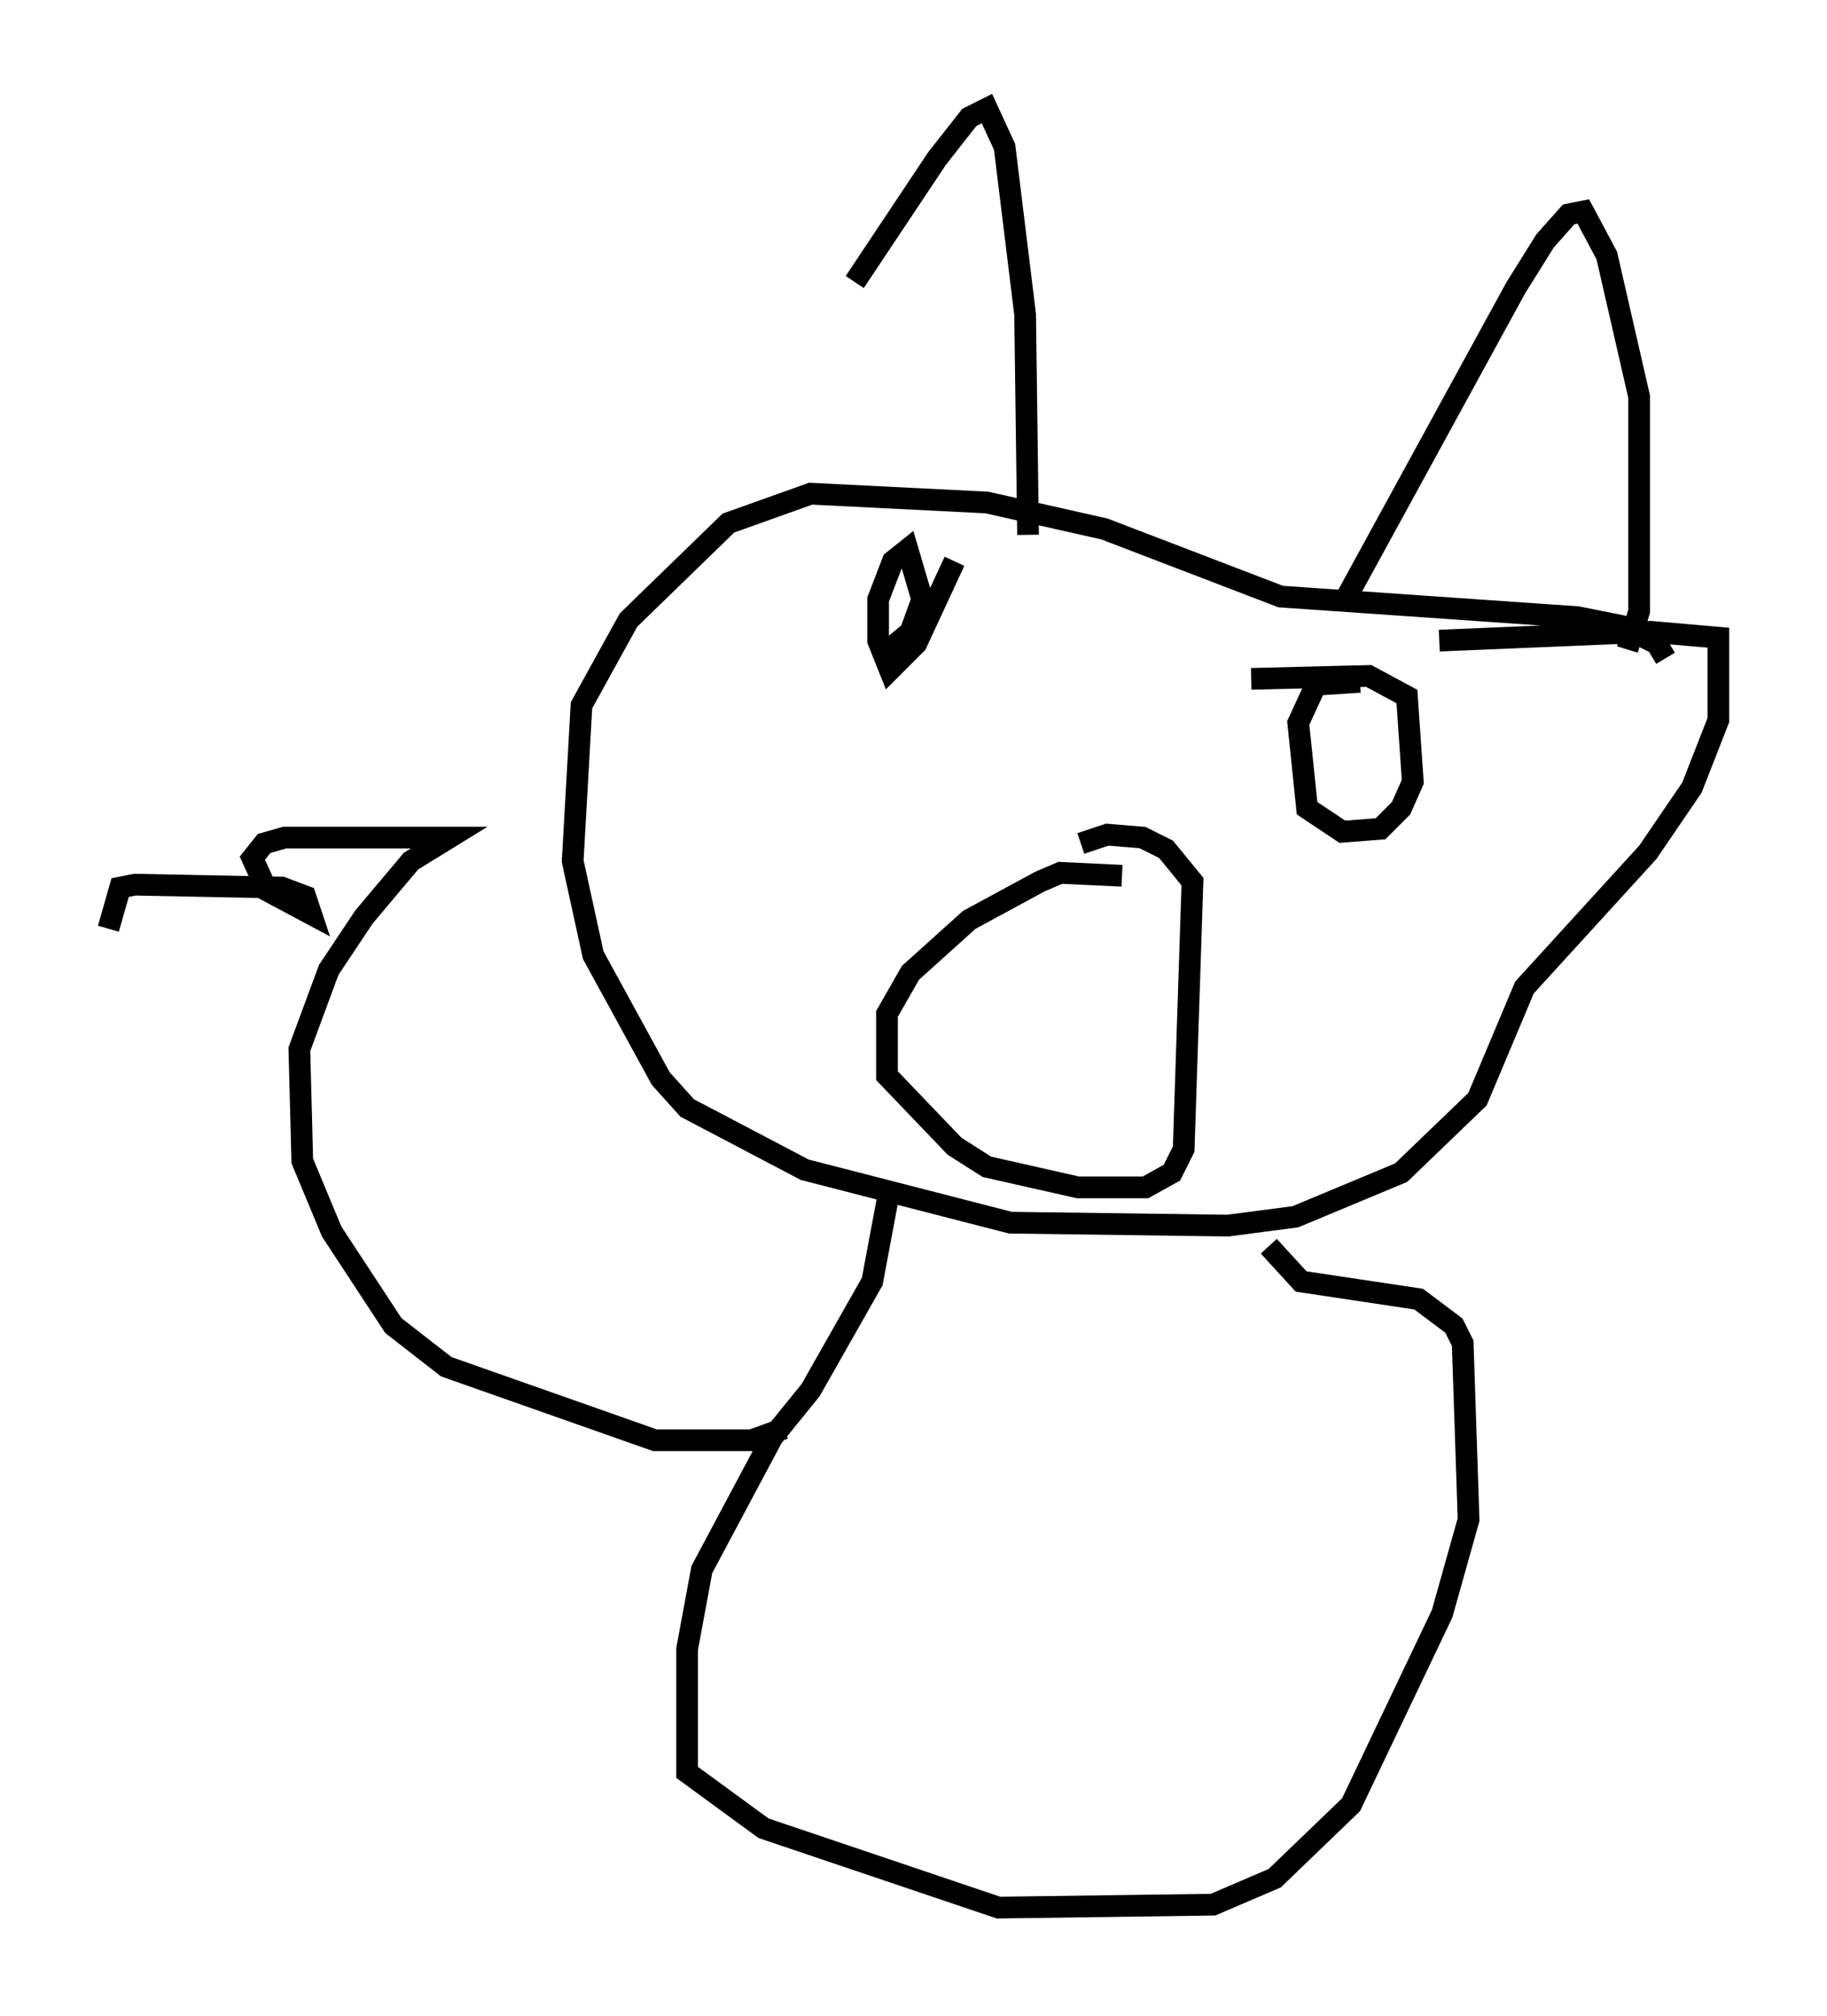 <?xml version="1.0" encoding="utf-8" ?>
<svg baseProfile="full" height="92.814" version="1.1" width="84.153" xmlns="http://www.w3.org/2000/svg" xmlns:ev="http://www.w3.org/2001/xml-events" xmlns:xlink="http://www.w3.org/1999/xlink"><defs /><rect fill="white" height="92.814" width="84.153" x="0" y="0" /><path d="M33.416, 25.703 m5.954, -12.72 l3.789, -5.683 1.488, -1.894 l0.812, -0.406 0.812, 1.759 l0.947, 7.713 0.135, 10.149 m14.614, 2.977 l7.848, -14.344 1.353, -2.165 l1.083, -1.218 0.677, -0.135 l1.083, 2.03 1.488, 6.495 l0.0, 9.878 -0.541, 1.759 m1.759, 0.406 l-0.406, -0.677 -1.624, -0.812 l-2.03, -0.406 -13.667, -0.947 l-8.119, -3.112 -5.413, -1.218 l-8.119, -0.406 -3.789, 1.353 l-4.601, 4.465 -2.165, 3.924 l-0.406, 7.172 0.947, 4.33 l3.112, 5.683 1.218, 1.353 l5.413, 2.842 9.472, 2.436 l10.013, 0.135 3.112, -0.406 l4.871, -2.03 3.518, -3.383 l2.165, -5.142 5.683, -6.225 l2.03, -2.977 1.218, -3.112 l0.0, -3.789 -3.112, -0.271 l-9.743, 0.406 m-14.614, 10.825 l-2.842, -0.135 -0.947, 0.406 l-3.248, 1.759 -2.706, 2.436 l-1.083, 1.894 0.0, 2.842 l3.112, 3.248 1.488, 0.947 l4.195, 0.947 3.112, 0.0 l1.218, -0.677 0.541, -1.083 l0.406, -12.314 -1.218, -1.488 l-1.083, -0.541 -1.624, -0.135 l-1.218, 0.406 m-5.819, -12.99 l-1.759, 3.789 -1.218, 1.218 l-0.541, -1.353 0.0, -1.894 l0.677, -1.759 0.677, -0.541 l0.677, 2.3 -0.541, 1.488 l-0.812, 0.677 0.0, -0.406 m21.515, 2.03 l-2.03, 0.135 -0.812, 1.759 l0.406, 3.924 1.624, 1.083 l1.759, -0.135 0.947, -0.947 l0.541, -1.218 -0.271, -3.924 l-1.759, -0.947 -5.413, 0.135 m-16.644, 23.41 l-0.812, 4.33 -2.842, 5.007 l-1.759, 2.165 -3.248, 6.089 l-0.677, 3.654 0.0, 5.683 l3.518, 2.571 10.825, 3.654 l9.878, -0.135 2.842, -1.218 l3.518, -3.383 4.195, -8.796 l1.218, -4.33 -0.271, -8.119 l-0.406, -0.812 -1.624, -1.218 l-5.413, -0.812 -1.488, -1.624 m-22.327, 8.39 l-1.488, 0.541 -4.465, 0.0 l-9.607, -3.383 -2.436, -1.894 l-2.842, -4.33 -1.353, -3.248 l-0.135, -5.142 1.353, -3.654 l1.624, -2.436 2.165, -2.571 l1.759, -1.083 -7.578, 0.0 l-0.947, 0.271 -0.541, 0.677 l0.677, 1.488 2.03, 1.083 l-0.271, -0.812 -1.083, -0.406 l-6.766, -0.135 -0.677, 0.135 l-0.541, 1.894 " fill="none" stroke="black" stroke-width="1" /></svg>